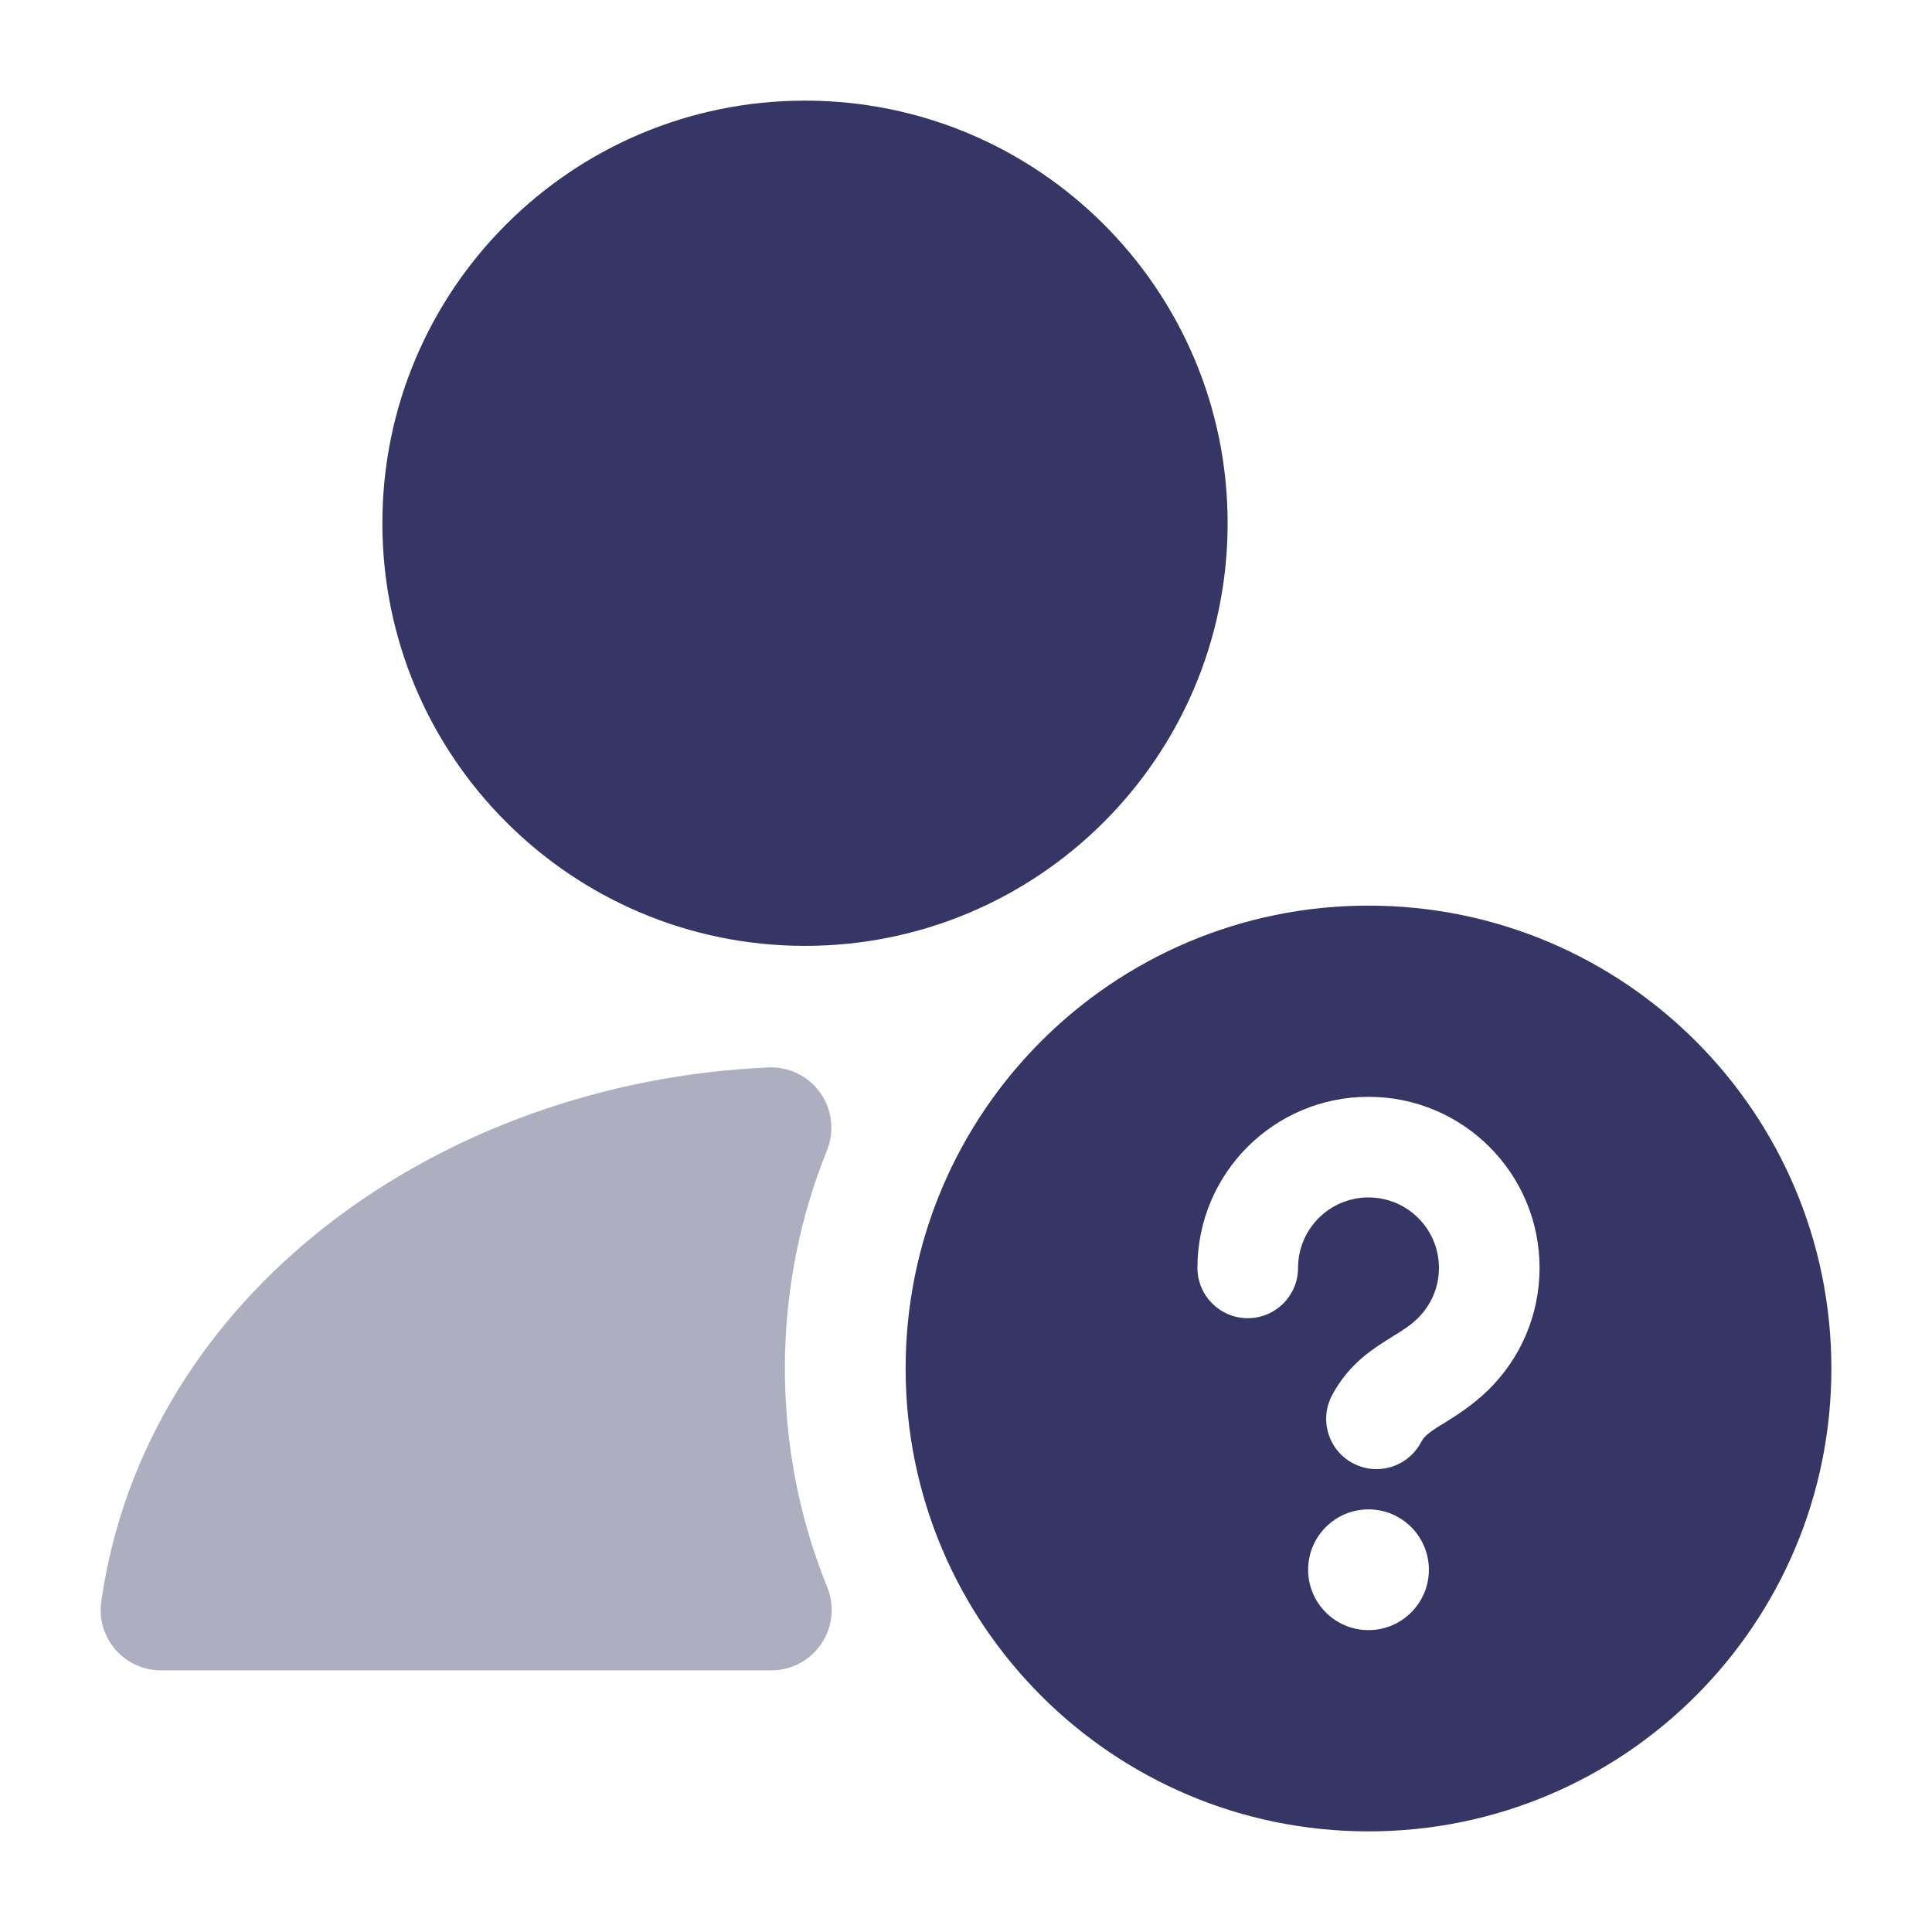 <svg width="24" height="24" viewBox="0 0 24 24" fill="none" xmlns="http://www.w3.org/2000/svg">
<path opacity="0.4" d="M10.273 14.29C10.369 14.053 10.337 13.784 10.19 13.576C10.043 13.368 9.8 13.249 9.545 13.26C5.465 13.44 1.804 16.068 1.258 19.894C1.227 20.109 1.291 20.327 1.433 20.491C1.576 20.656 1.783 20.75 2 20.75H9.582C9.831 20.75 10.064 20.626 10.203 20.419C10.343 20.212 10.37 19.95 10.277 19.719C9.937 18.88 9.75 17.963 9.75 17C9.75 16.041 9.936 15.126 10.273 14.29Z" fill="#353566"/>
<path d="M4.75 6.5C4.75 3.6 7.101 1.25 10 1.25C12.899 1.25 15.25 3.6 15.25 6.5C15.25 9.399 12.899 11.75 10 11.75C7.101 11.75 4.75 9.399 4.75 6.5Z" fill="#353566"/>
<path fill-rule="evenodd" clip-rule="evenodd" d="M22.75 17C22.75 13.824 20.176 11.25 17 11.25C13.824 11.25 11.25 13.824 11.25 17C11.25 20.176 13.824 22.75 17 22.75C20.176 22.75 22.75 20.176 22.75 17ZM16.125 15.75C16.125 15.267 16.517 14.875 17 14.875C17.483 14.875 17.875 15.267 17.875 15.75C17.875 15.994 17.776 16.214 17.614 16.374C17.522 16.464 17.44 16.515 17.31 16.596C17.273 16.619 17.233 16.644 17.188 16.673C16.989 16.8 16.733 16.985 16.548 17.331C16.386 17.635 16.5 18.014 16.805 18.176C17.109 18.339 17.488 18.224 17.651 17.919C17.685 17.855 17.727 17.812 17.861 17.726C17.881 17.714 17.904 17.7 17.93 17.684C18.069 17.598 18.29 17.462 18.491 17.264C18.882 16.88 19.125 16.343 19.125 15.75C19.125 14.576 18.174 13.625 17 13.625C15.826 13.625 14.875 14.576 14.875 15.75C14.875 16.095 15.155 16.375 15.5 16.375C15.845 16.375 16.125 16.095 16.125 15.75ZM17 18.75C16.586 18.75 16.25 19.086 16.25 19.5C16.25 19.914 16.586 20.25 17 20.25C17.414 20.25 17.75 19.914 17.75 19.5C17.75 19.086 17.414 18.75 17 18.75Z" fill="#353566"/>
</svg>
